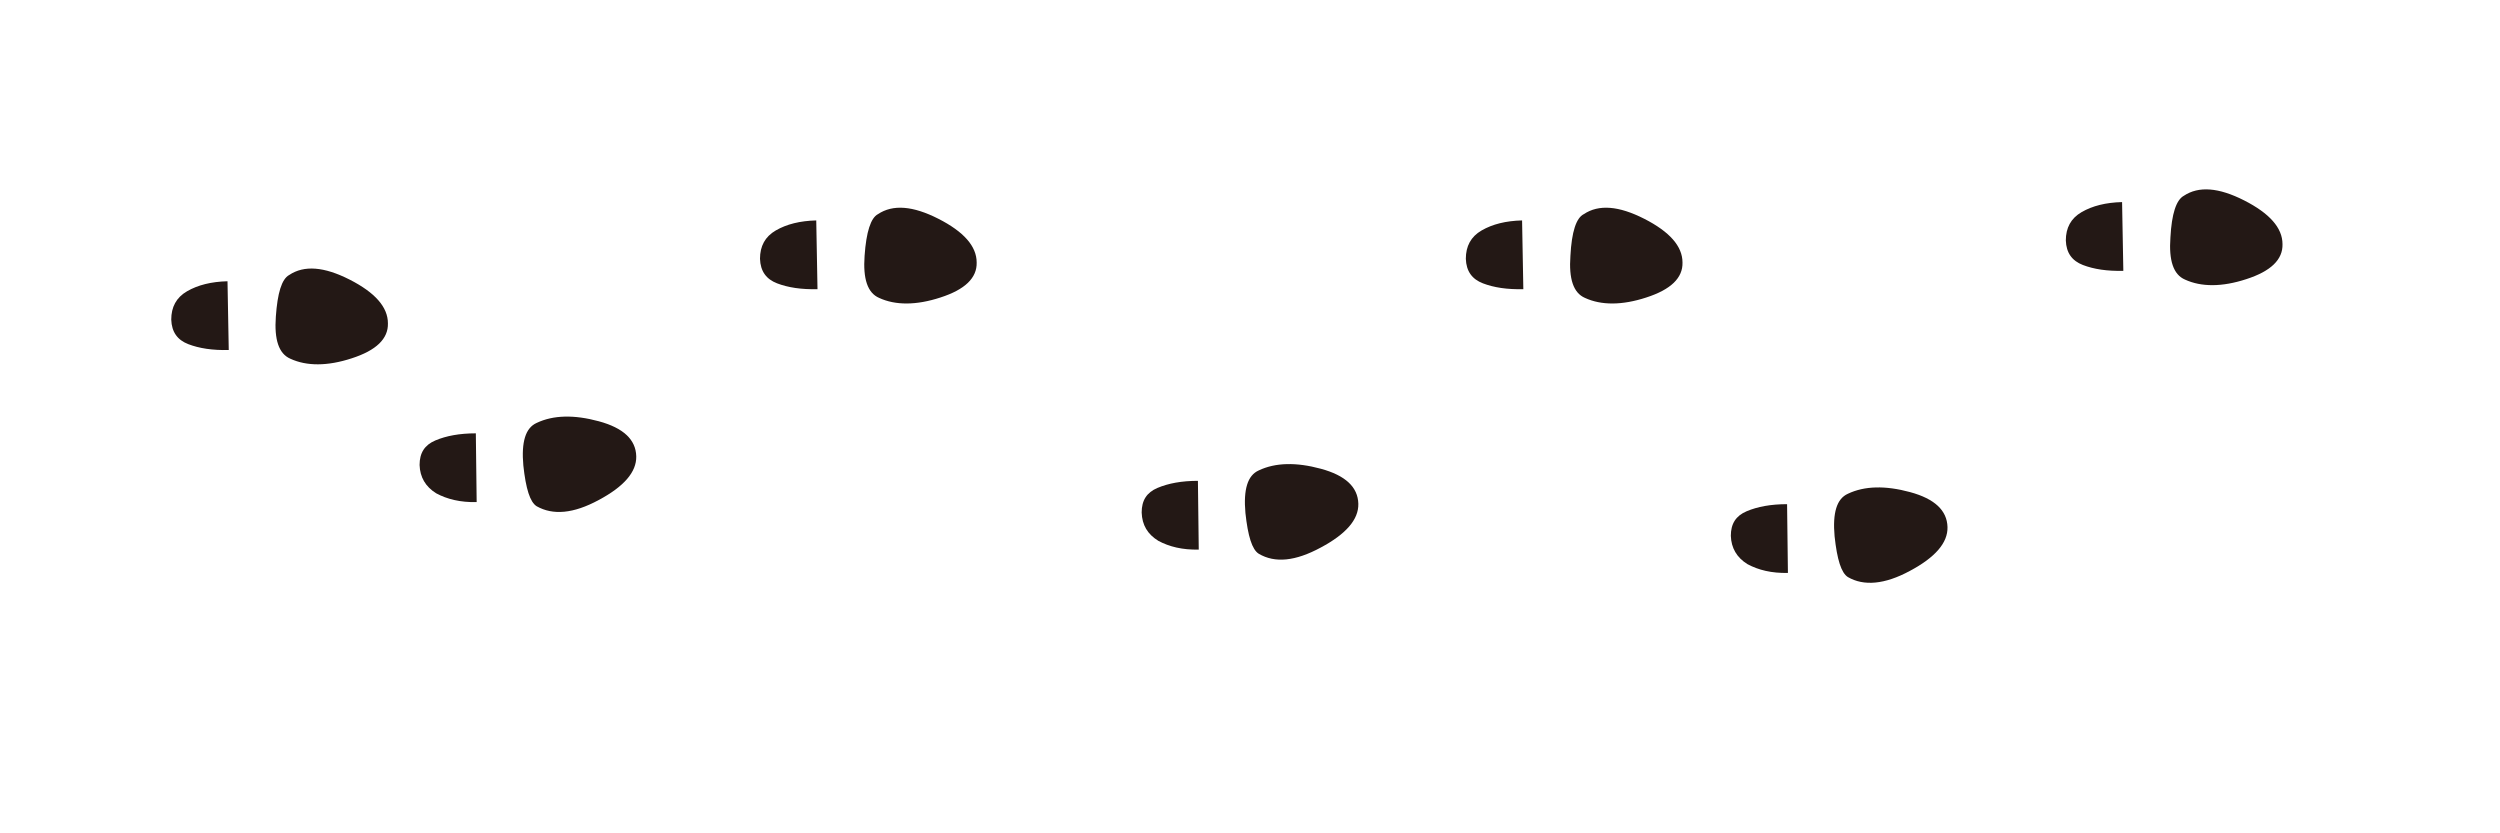 <?xml version="1.0" encoding="utf-8"?>
<!-- Generator: Adobe Illustrator 18.0.0, SVG Export Plug-In . SVG Version: 6.00 Build 0)  -->
<!DOCTYPE svg PUBLIC "-//W3C//DTD SVG 1.1//EN" "http://www.w3.org/Graphics/SVG/1.1/DTD/svg11.dtd">
<svg version="1.1" id="图层_1" xmlns="http://www.w3.org/2000/svg" xmlns:xlink="http://www.w3.org/1999/xlink" x="0px" y="0px"
	 viewBox="0 0 600 200" enable-background="new 0 0 600 200" xml:space="preserve">
<path fill="#231815" d="M54.9,84c-3.9,0.1-7.1-0.4-9.7-1.4c-2.6-1-4-2.9-4.1-5.9c0-3,1.2-5.3,3.8-6.8c2.6-1.5,5.8-2.3,9.7-2.4
	L54.9,84L54.9,84z M69.4,66c3.6-2.4,8.4-2,14.5,1.1c6.1,3.1,9.2,6.6,9.2,10.5c0.1,3.7-2.8,6.5-8.7,8.4c-5.8,1.9-10.8,1.9-14.7,0.1
	c-2.8-1.2-3.9-4.6-3.5-10.1C66.6,70.3,67.6,67,69.4,66L69.4,66z M100.7,102.6"/>
<g>
	<path fill="#231815" d="M100.7,111.6c0-2.9,1.2-4.8,3.8-5.9s5.8-1.7,9.7-1.7l0,0l0.2,16.5c-3.9,0.1-7.1-0.7-9.7-2.1
		C102.1,116.8,100.8,114.5,100.7,111.6"/>
	<path fill="#231815" d="M128.8,121.5c-1.6-1-2.6-4.2-3.2-9.8c-0.5-5.6,0.5-9,3.2-10.2c4-1.9,9-2,14.9-0.4c5.9,1.6,8.9,4.4,9,8.4
		c0.1,3.8-3,7.3-9,10.5C137.6,123.3,132.7,123.7,128.8,121.5L128.8,121.5z"/>
</g>
<path fill="#231815" d="M196.2,69.4c-3.9,0.1-7.1-0.4-9.7-1.4c-2.6-1-4-2.9-4.1-5.9c0-3,1.2-5.3,3.8-6.8c2.6-1.5,5.8-2.3,9.7-2.4
	L196.2,69.4L196.2,69.4z M210.7,51.4c3.6-2.4,8.4-2,14.5,1.1c6.1,3.1,9.2,6.6,9.2,10.5c0.1,3.7-2.8,6.5-8.7,8.4
	c-5.8,1.9-10.8,1.9-14.7,0.1c-2.8-1.2-3.9-4.6-3.5-10.1C207.9,55.6,209,52.3,210.7,51.4L210.7,51.4z M242.1,87.9"/>
<g>
	<path fill="#231815" d="M274,123c0-2.9,1.2-4.8,3.8-5.9c2.6-1.1,5.8-1.7,9.7-1.7l0,0l0.2,16.5c-3.9,0.1-7.1-0.7-9.7-2.1
		C275.4,128.2,274.1,126,274,123"/>
	<path fill="#231815" d="M302.1,132.9c-1.6-1-2.6-4.2-3.2-9.8c-0.5-5.6,0.5-9,3.2-10.2c4-1.9,9-2,14.9-0.4c5.9,1.6,8.9,4.4,9,8.4
		c0.1,3.8-3,7.3-9,10.5C310.9,134.7,306,135.2,302.1,132.9L302.1,132.9z"/>
</g>
<g>
	<path fill="#231815" d="M415.4,128.6c0-2.9,1.2-4.8,3.8-5.9c2.6-1.1,5.8-1.7,9.7-1.7l0,0l0.2,16.5c-3.9,0.1-7.1-0.7-9.7-2.1
		C416.8,133.8,415.5,131.5,415.4,128.6"/>
	<path fill="#231815" d="M443.5,138.5c-1.6-1-2.6-4.2-3.2-9.8c-0.5-5.6,0.5-9,3.2-10.2c4-1.9,9-2,14.9-0.4c5.9,1.6,8.9,4.4,9,8.4
		c0.1,3.8-3,7.3-9,10.5C452.3,140.3,447.3,140.7,443.5,138.5L443.5,138.5z"/>
</g>
<path fill="#231815" d="M365.6,69.4c-3.9,0.1-7.1-0.4-9.7-1.4c-2.6-1-4-2.9-4.1-5.9c0-3,1.2-5.3,3.8-6.8c2.6-1.5,5.8-2.3,9.7-2.4
	L365.6,69.4L365.6,69.4z M380.1,51.4c3.6-2.4,8.4-2,14.5,1.1c6.1,3.1,9.2,6.6,9.2,10.5c0.1,3.7-2.8,6.5-8.7,8.4
	c-5.8,1.9-10.8,1.9-14.7,0.1c-2.8-1.2-3.9-4.6-3.5-10.1C377.2,55.6,378.3,52.3,380.1,51.4L380.1,51.4z M411.4,87.9"/>
<path fill="#231815" d="M509.6,65c-3.9,0.1-7.1-0.4-9.7-1.4c-2.6-1-4-2.9-4.1-5.9c0-3,1.2-5.3,3.8-6.8c2.6-1.5,5.8-2.3,9.7-2.4
	L509.6,65L509.6,65z M524.1,47c3.6-2.4,8.4-2,14.5,1.1c6.1,3.1,9.2,6.6,9.2,10.5c0.1,3.7-2.8,6.5-8.7,8.4
	c-5.8,1.9-10.8,1.9-14.7,0.1c-2.8-1.2-3.9-4.6-3.5-10.1C521.2,51.3,522.3,48,524.1,47L524.1,47z M555.4,83.5"/>
</svg>
